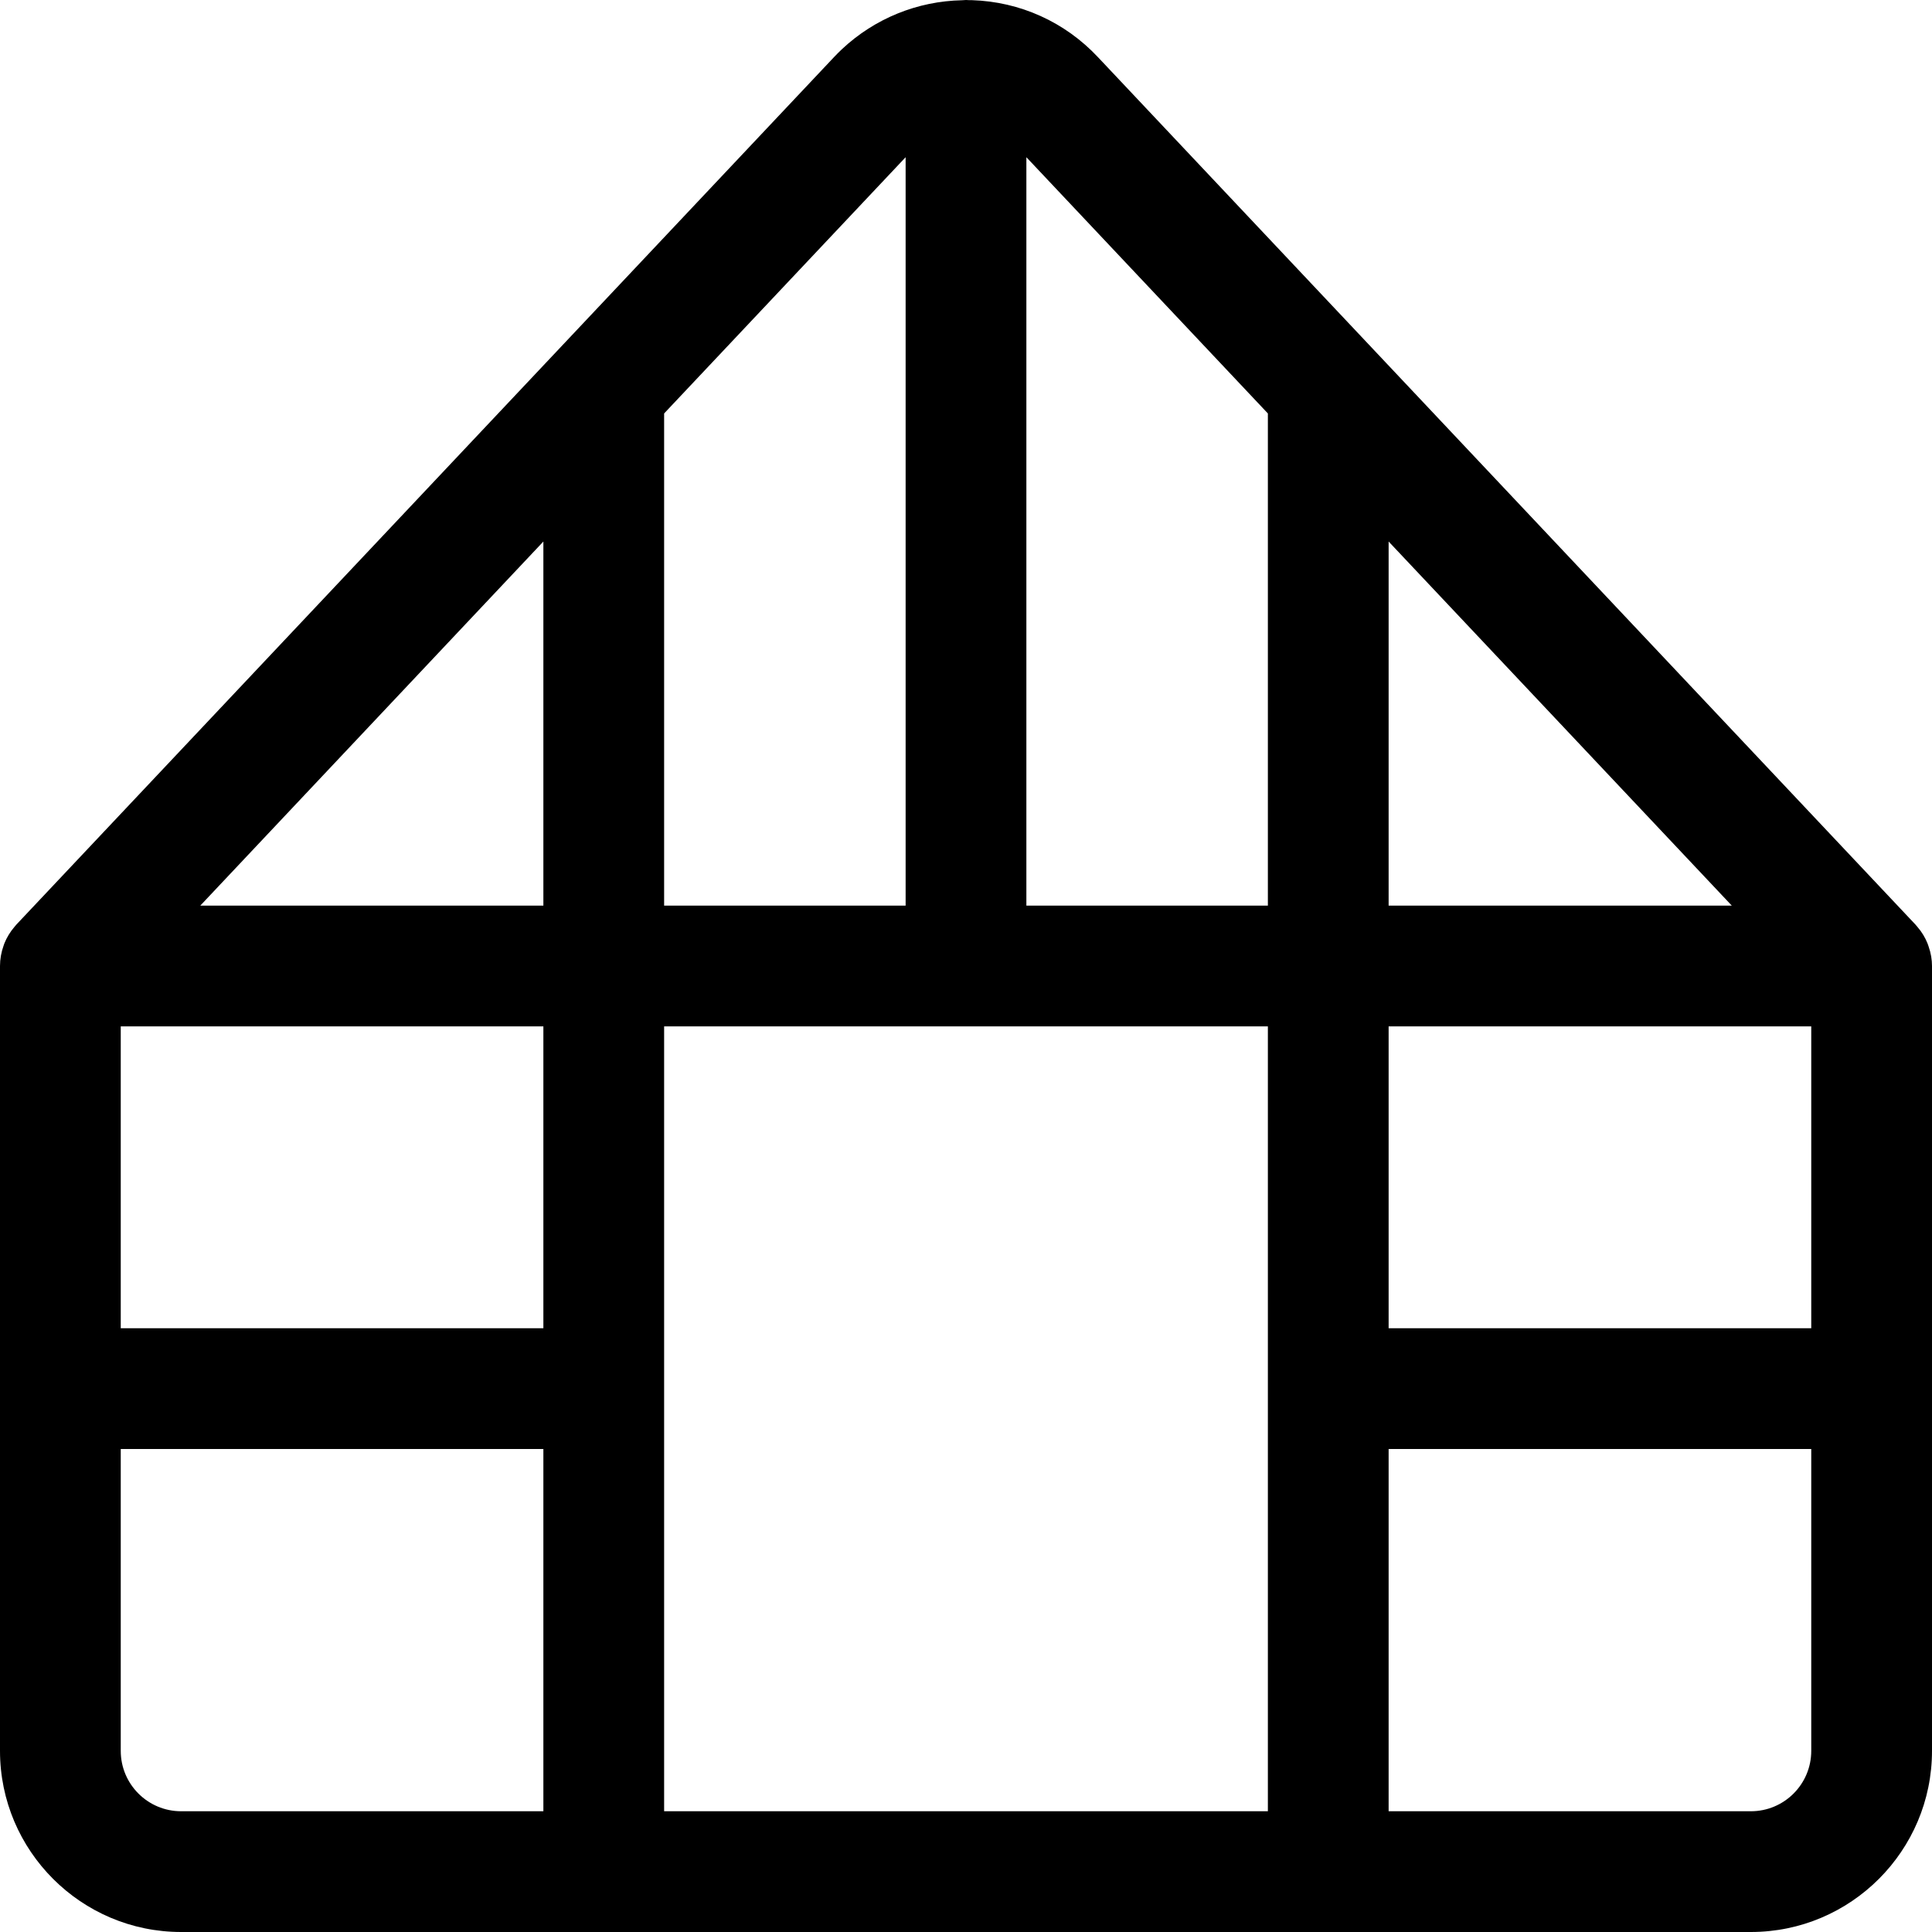 <?xml version="1.0" encoding="utf-8"?>
<!-- Generator: Adobe Illustrator 22.1.0, SVG Export Plug-In . SVG Version: 6.00 Build 0)  -->
<svg version="1.1" id="Regular" xmlns="http://www.w3.org/2000/svg" xmlns:xlink="http://www.w3.org/1999/xlink" x="0px" y="0px"
	 viewBox="0 0 24 24" style="enable-background:new 0 0 24 24;" xml:space="preserve">
<title>gardening-house-1</title>
<g>
	<path d="M2.25,24C1.009,24,0,22.991,0,21.75V12c0-0.085,0.015-0.171,0.045-0.254c0.003-0.009,0.006-0.018,0.009-0.026
		c0.03-0.074,0.071-0.142,0.123-0.203c0.008-0.011,0.017-0.021,0.025-0.03L10.36,0.71c0.032-0.034,0.065-0.067,0.1-0.1
		c0.407-0.381,0.936-0.596,1.493-0.607C11.97,0.001,11.989,0,12,0c0.014,0,0.027,0.001,0.041,0.002c0.01,0,0.032,0,0.032,0
		c0.599,0.019,1.157,0.271,1.568,0.71l10.155,10.775c0.009,0.01,0.018,0.02,0.026,0.031c0.051,0.059,0.093,0.128,0.123,0.203
		c0.004,0.01,0.012,0.034,0.012,0.034C23.987,11.841,24,11.921,24,12v9.75c0,1.241-1.009,2.25-2.25,2.25H2.25z M21.75,22.5
		c0.414,0,0.75-0.336,0.75-0.75V18h-5.25v4.5H21.75z M15.75,22.5v-9.75h-7.5v9.75H15.75z M1.5,21.75c0,0.414,0.336,0.75,0.75,0.75
		h4.5V18H1.5V21.75z M22.5,16.5v-3.75h-5.25v3.75H22.5z M6.75,16.5v-3.75H1.5v3.75H6.75z M21.513,11.25L17.25,6.727v4.523H21.513z
		 M15.75,11.25V5.136l-3-3.183v9.297H15.75z M11.25,11.25V1.953l-3,3.183v6.114H11.25z M6.75,11.25V6.727L2.488,11.25H6.75z"/>
</g>
</svg>
